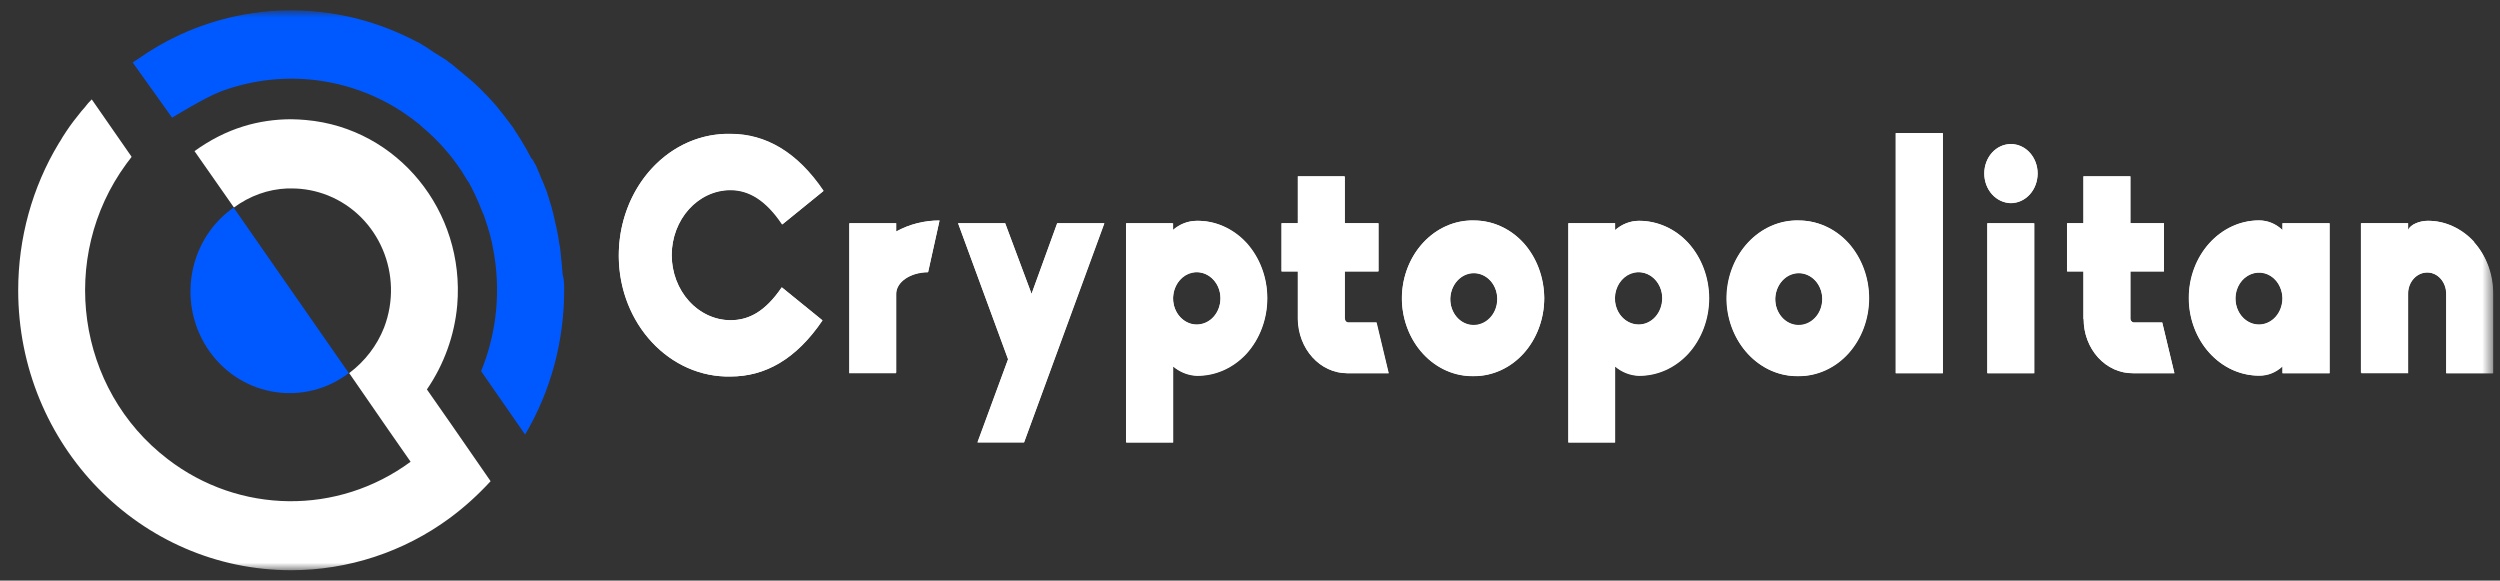 <svg width="211" height="49" viewBox="0 0 211 49" fill="none" xmlns="http://www.w3.org/2000/svg">
<rect x="0" y="0" width="211" height="49" fill="#333333" stroke="none"/>
<mask id="mask0_16155_9296" style="mask-type:luminance" maskUnits="userSpaceOnUse" x="0" y="0" width="211" height="49">
<path d="M210.425 0.875H0V48.125H210.425V0.875Z" fill="white"/>
</mask>
<g mask="url(#mask0_16155_9296)">
<path fill-rule="evenodd" clip-rule="evenodd" d="M47.614 24.501C47.614 28.8 46.493 32.999 44.318 36.675L40.606 31.326C41.95 28.045 42.302 24.403 41.598 20.892C41.566 20.793 41.566 20.662 41.534 20.564V20.531C41.502 20.399 41.47 20.301 41.438 20.17C41.406 20.039 41.406 19.973 41.374 19.875C41.31 19.645 41.246 19.448 41.182 19.218C41.182 19.153 41.15 19.087 41.118 19.021C41.118 18.989 41.086 18.956 41.086 18.923C41.022 18.726 40.958 18.529 40.894 18.332C40.862 18.201 40.798 18.07 40.734 17.939C40.67 17.807 40.638 17.676 40.574 17.545C40.51 17.414 40.478 17.282 40.414 17.151C40.286 16.889 40.19 16.626 40.062 16.364C39.998 16.265 39.966 16.134 39.902 16.035L39.87 16.003C39.87 16.003 39.87 16.003 39.87 15.97C39.806 15.839 39.742 15.74 39.678 15.609C39.614 15.478 39.55 15.346 39.454 15.248C39.294 14.986 39.134 14.723 38.974 14.46C38.046 13.05 36.926 11.803 35.678 10.753L35.39 10.49L35.006 10.195C34.91 10.096 34.782 10.031 34.654 9.932C34.526 9.834 34.43 9.768 34.334 9.703C34.206 9.604 34.078 9.539 33.95 9.44C33.822 9.342 33.758 9.309 33.694 9.276C33.63 9.243 33.534 9.178 33.438 9.112C28.926 6.389 23.486 5.896 18.59 7.734C17.311 8.226 14.623 9.867 14.527 9.932L11.199 5.273L11.647 4.978C12.767 4.19 13.951 3.501 15.167 2.943C21.566 -0.01 28.894 0.22 35.134 3.501C35.358 3.6 35.582 3.731 35.774 3.862C35.87 3.928 35.998 3.993 36.094 4.059L36.382 4.256C36.478 4.321 36.574 4.387 36.67 4.453C36.894 4.584 37.086 4.715 37.31 4.846L37.566 5.01C37.694 5.076 37.79 5.175 37.918 5.273C38.046 5.371 38.174 5.437 38.27 5.535L38.462 5.7L38.782 5.962C39.07 6.192 39.358 6.454 39.646 6.684C39.934 6.914 40.19 7.176 40.478 7.439L40.862 7.832C40.99 7.964 41.118 8.095 41.246 8.226C41.502 8.489 41.726 8.751 41.95 9.014L42.238 9.375C42.334 9.506 42.43 9.604 42.526 9.735C42.622 9.867 42.686 9.932 42.75 10.031C42.814 10.129 42.91 10.228 42.974 10.326L43.198 10.621C43.294 10.753 43.39 10.884 43.454 11.015C43.518 11.146 43.646 11.278 43.71 11.409C43.742 11.475 43.806 11.54 43.838 11.606C43.87 11.671 43.934 11.737 43.966 11.803L44.157 12.131C44.254 12.295 44.35 12.459 44.446 12.623L44.638 12.984L44.83 13.345C44.83 13.345 44.83 13.378 44.862 13.378L44.894 13.411C44.894 13.411 44.894 13.443 44.926 13.443C44.926 13.443 44.925 13.476 44.958 13.476L45.15 13.837L45.181 13.87C45.246 14.001 45.31 14.132 45.373 14.296C45.438 14.46 45.502 14.592 45.566 14.756L45.726 15.15L45.886 15.511L46.014 15.839C46.078 16.003 46.142 16.134 46.174 16.265C46.206 16.298 46.206 16.331 46.206 16.396C46.27 16.561 46.334 16.724 46.366 16.889C46.493 17.25 46.59 17.61 46.685 18.004C46.718 18.168 46.782 18.365 46.813 18.529V18.595C46.91 18.989 47.005 19.35 47.069 19.743C47.102 19.94 47.134 20.137 47.166 20.301C47.166 20.334 47.166 20.367 47.166 20.367C47.197 20.531 47.229 20.695 47.261 20.859L47.326 21.417V21.45C47.358 21.646 47.358 21.843 47.389 22.04C47.422 22.401 47.453 22.762 47.486 23.156C47.614 23.615 47.614 24.042 47.614 24.501Z" fill="#0059FF"/>
<path d="M41.407 40.612C40.351 41.761 39.199 42.81 37.951 43.729C34.079 46.584 29.375 48.126 24.575 48.126C11.84 48.126 1.536 37.56 1.536 24.501C1.536 20.104 2.72 15.806 4.96 12.098C5.056 11.934 5.184 11.77 5.28 11.573L5.6 11.081C5.984 10.49 6.432 9.932 6.88 9.375L7.168 9.046C7.2 8.981 7.264 8.948 7.296 8.882C7.392 8.751 7.488 8.653 7.616 8.521L7.744 8.39L11.072 13.181L11.104 13.246C11.04 13.345 10.944 13.443 10.88 13.542C10.816 13.64 10.72 13.739 10.656 13.837C4.896 21.712 6.464 32.868 14.144 38.742C20.191 43.401 28.511 43.5 34.655 38.971L32.735 36.215L29.471 31.49C30.783 30.506 31.807 29.193 32.415 27.651C34.111 23.221 31.999 18.234 27.679 16.495C26.687 16.101 25.663 15.904 24.607 15.904H24.255C22.623 15.97 21.087 16.528 19.744 17.512L16.416 12.754C17.695 11.835 19.072 11.114 20.575 10.654C21.855 10.26 23.231 10.064 24.575 10.064C24.991 10.064 25.407 10.096 25.823 10.129C33.567 10.818 39.263 17.807 38.591 25.748C38.367 28.307 37.471 30.768 36.031 32.868L38.047 35.756L41.407 40.612Z" fill="white"/>
<path fill-rule="evenodd" clip-rule="evenodd" d="M29.438 31.489C25.726 34.311 20.478 33.523 17.726 29.717C14.975 25.911 15.742 20.53 19.454 17.708C19.55 17.642 19.646 17.577 19.71 17.511L29.438 31.489Z" fill="#0059FF"/>
<path d="M65.996 24.257L69.423 27.048C67.193 30.341 64.57 31.776 61.671 31.776C60.44 31.803 59.216 31.558 58.072 31.055C56.927 30.552 55.885 29.802 55.005 28.848C54.126 27.895 53.428 26.756 52.951 25.501C52.474 24.245 52.228 22.896 52.228 21.534C52.228 20.172 52.474 18.824 52.951 17.568C53.428 16.312 54.126 15.174 55.005 14.22C55.885 13.267 56.927 12.517 58.072 12.014C59.216 11.511 60.44 11.266 61.671 11.293C64.62 11.293 67.293 12.813 69.519 16.103L66.045 18.921C64.645 16.848 63.209 16.02 61.671 16.02C60.352 16.02 59.088 16.6 58.155 17.631C57.222 18.663 56.698 20.062 56.698 21.521C56.698 22.979 57.222 24.378 58.155 25.41C59.088 26.441 60.352 27.021 61.671 27.021C63.22 27.021 64.595 26.288 65.996 24.257Z" fill="white"/>
<path d="M75.616 19.559C76.757 18.93 78.017 18.609 79.292 18.622L78.317 22.989C76.843 22.989 75.616 23.817 75.616 24.84V31.504H71.668V18.842H75.616V19.559Z" fill="white"/>
<path d="M82.517 37.338L85.093 30.317L80.869 18.842H84.842L87.068 24.813L89.24 18.842H93.217L86.437 37.338H82.517Z" fill="white"/>
<path d="M106.963 25.172C106.963 26.923 106.336 28.603 105.219 29.845C104.666 30.449 104.01 30.926 103.289 31.248C102.568 31.57 101.796 31.732 101.019 31.723C100.295 31.7 99.595 31.425 99.02 30.939V37.352H95.064V18.841H99.013V19.421C99.584 18.926 100.286 18.65 101.012 18.637C101.79 18.625 102.562 18.783 103.284 19.103C104.006 19.422 104.664 19.897 105.219 20.499C106.336 21.741 106.963 23.421 106.963 25.172ZM103.014 25.172C103.01 24.735 102.889 24.309 102.667 23.948C102.444 23.587 102.13 23.306 101.764 23.142C101.397 22.978 100.995 22.938 100.608 23.026C100.221 23.114 99.866 23.327 99.588 23.638C99.311 23.948 99.122 24.343 99.046 24.772C98.971 25.201 99.012 25.645 99.164 26.048C99.316 26.452 99.573 26.797 99.902 27.039C100.23 27.281 100.617 27.41 101.012 27.41C101.276 27.409 101.538 27.35 101.781 27.237C102.025 27.123 102.246 26.958 102.432 26.75C102.618 26.542 102.765 26.296 102.865 26.025C102.965 25.754 103.016 25.464 103.014 25.172Z" fill="white"/>
<path d="M109.564 26.884V22.905H108.188V18.84H109.564V14.888H113.512V18.84H116.365V22.905H113.512V26.825C113.502 26.918 113.526 27.011 113.577 27.084C113.629 27.158 113.705 27.205 113.789 27.217H116.188L117.213 31.502H113.728C113.18 31.504 112.637 31.386 112.13 31.154C111.623 30.923 111.163 30.583 110.775 30.153C110.388 29.724 110.082 29.214 109.874 28.653C109.666 28.092 109.56 27.491 109.564 26.884Z" fill="white"/>
<path d="M130.336 25.171C130.334 26.923 129.704 28.603 128.585 29.844C127.477 31.066 125.975 31.751 124.41 31.749C123.618 31.77 122.831 31.616 122.093 31.296C121.357 30.976 120.685 30.496 120.118 29.884C119.551 29.272 119.101 28.541 118.794 27.734C118.486 26.927 118.328 26.06 118.328 25.184C118.328 24.309 118.486 23.442 118.794 22.635C119.101 21.827 119.551 21.096 120.118 20.485C120.685 19.873 121.357 19.393 122.093 19.073C122.831 18.753 123.618 18.599 124.41 18.62C125.183 18.614 125.95 18.776 126.666 19.099C127.383 19.421 128.035 19.896 128.585 20.498C129.704 21.738 130.334 23.418 130.336 25.171ZM126.384 25.171C126.362 24.604 126.143 24.068 125.773 23.676C125.403 23.284 124.91 23.064 124.397 23.064C123.884 23.064 123.391 23.284 123.021 23.676C122.651 24.068 122.432 24.604 122.411 25.171C122.399 25.467 122.442 25.763 122.537 26.04C122.632 26.318 122.776 26.571 122.962 26.785C123.147 27 123.37 27.17 123.617 27.286C123.864 27.403 124.129 27.463 124.397 27.463C124.665 27.463 124.931 27.403 125.178 27.286C125.424 27.17 125.647 27 125.833 26.785C126.018 26.571 126.163 26.318 126.257 26.04C126.352 25.763 126.395 25.467 126.384 25.171Z" fill="white"/>
<path d="M144.258 25.172C144.257 26.924 143.627 28.605 142.507 29.845C141.954 30.448 141.299 30.925 140.578 31.247C139.858 31.57 139.087 31.731 138.31 31.722C137.585 31.7 136.884 31.426 136.308 30.938V37.352H132.359V18.84H136.308V19.421C136.88 18.925 137.584 18.65 138.31 18.637C139.087 18.628 139.858 18.79 140.578 19.112C141.299 19.434 141.954 19.911 142.507 20.514C143.624 21.75 144.253 23.424 144.258 25.172ZM140.31 25.172C140.305 24.734 140.184 24.308 139.961 23.947C139.739 23.586 139.424 23.306 139.058 23.142C138.691 22.978 138.289 22.938 137.902 23.026C137.515 23.114 137.16 23.328 136.882 23.639C136.604 23.95 136.416 24.345 136.341 24.774C136.266 25.203 136.307 25.648 136.46 26.051C136.613 26.454 136.87 26.798 137.199 27.04C137.528 27.282 137.915 27.411 138.31 27.41C138.575 27.409 138.836 27.349 139.079 27.236C139.323 27.123 139.544 26.957 139.73 26.75C139.915 26.542 140.062 26.295 140.162 26.024C140.261 25.754 140.311 25.464 140.31 25.172Z" fill="white"/>
<path d="M157.757 25.171C157.756 26.923 157.127 28.603 156.009 29.844C154.9 31.065 153.399 31.75 151.834 31.749C151.042 31.77 150.255 31.616 149.518 31.296C148.781 30.976 148.109 30.496 147.542 29.884C146.976 29.272 146.525 28.541 146.218 27.734C145.91 26.927 145.752 26.06 145.752 25.184C145.752 24.309 145.91 23.442 146.218 22.635C146.525 21.827 146.976 21.096 147.542 20.485C148.109 19.873 148.781 19.393 149.518 19.073C150.255 18.753 151.042 18.599 151.834 18.62C152.607 18.614 153.374 18.777 154.09 19.099C154.807 19.422 155.459 19.897 156.009 20.498C157.127 21.739 157.756 23.419 157.757 25.171ZM153.808 25.171C153.786 24.604 153.568 24.068 153.198 23.676C152.827 23.284 152.334 23.064 151.822 23.064C151.309 23.064 150.816 23.284 150.446 23.676C150.075 24.068 149.856 24.604 149.835 25.171C149.824 25.467 149.867 25.763 149.961 26.04C150.056 26.318 150.201 26.571 150.386 26.785C150.572 27 150.795 27.17 151.041 27.286C151.288 27.403 151.553 27.463 151.822 27.463C152.09 27.463 152.355 27.403 152.602 27.286C152.849 27.17 153.071 27 153.257 26.785C153.443 26.571 153.587 26.318 153.682 26.04C153.776 25.763 153.819 25.467 153.808 25.171Z" fill="white"/>
<path d="M160.008 31.503V11.239H163.985V31.503H160.008Z" fill="white"/>
<path d="M167.48 14.64C167.48 14.313 167.538 13.989 167.651 13.687C167.763 13.384 167.928 13.11 168.137 12.878C168.346 12.647 168.595 12.464 168.867 12.339C169.141 12.214 169.433 12.15 169.728 12.15C170.325 12.15 170.898 12.412 171.32 12.879C171.742 13.346 171.98 13.979 171.98 14.64C171.98 15.3 171.742 15.933 171.32 16.4C170.898 16.867 170.325 17.129 169.728 17.129C169.433 17.13 169.139 17.066 168.867 16.942C168.593 16.817 168.345 16.633 168.135 16.402C167.928 16.171 167.761 15.896 167.649 15.593C167.537 15.291 167.48 14.967 167.48 14.64ZM167.758 18.842H171.706V31.505H167.758V18.842Z" fill="white"/>
<path d="M175.852 26.884V22.905H174.48V18.84H175.852V14.888H179.803V18.84H182.639V22.905H179.803V26.825C179.793 26.917 179.817 27.009 179.868 27.083C179.919 27.156 179.994 27.204 180.077 27.217H182.487L183.511 31.502H180.038C179.487 31.507 178.942 31.392 178.432 31.161C177.923 30.931 177.461 30.591 177.071 30.162C176.682 29.732 176.374 29.221 176.163 28.658C175.954 28.096 175.848 27.492 175.852 26.884Z" fill="white"/>
<path d="M192.653 19.422V18.842H196.626V31.505H192.653V30.924C192.102 31.444 191.399 31.723 190.674 31.709C189.897 31.709 189.126 31.539 188.409 31.21C187.691 30.881 187.037 30.398 186.486 29.79C185.937 29.181 185.501 28.459 185.204 27.665C184.906 26.87 184.753 26.018 184.753 25.158C184.753 24.298 184.906 23.446 185.204 22.651C185.501 21.856 185.937 21.134 186.486 20.526C187.037 19.917 187.691 19.435 188.409 19.106C189.126 18.776 189.897 18.607 190.674 18.607C191.402 18.601 192.107 18.891 192.653 19.422ZM192.653 25.173C192.646 24.74 192.523 24.318 192.301 23.961C192.076 23.605 191.763 23.329 191.399 23.169C191.033 23.009 190.635 22.971 190.251 23.061C189.868 23.152 189.516 23.365 189.242 23.675C188.968 23.986 188.783 24.379 188.711 24.805C188.638 25.231 188.681 25.672 188.834 26.071C188.987 26.471 189.244 26.811 189.572 27.05C189.899 27.288 190.283 27.414 190.674 27.412C191.205 27.404 191.71 27.164 192.081 26.744C192.452 26.325 192.658 25.76 192.653 25.173Z" fill="white"/>
<path d="M208.822 20.444C209.855 21.599 210.431 23.159 210.425 24.783V31.503H206.476V24.783C206.476 24.31 206.306 23.857 206.003 23.522C205.701 23.188 205.291 23 204.864 23C204.435 23 204.025 23.188 203.722 23.522C203.421 23.857 203.251 24.31 203.251 24.783V31.503H199.298V18.84H203.251V19.421C203.448 18.895 204.314 18.636 204.874 18.636C205.605 18.63 206.33 18.783 207.007 19.087C207.686 19.391 208.302 19.84 208.822 20.408V20.444Z" fill="white"/>
<path d="M65.973 24.248L69.411 27.031C67.178 30.323 64.556 31.774 61.65 31.774C56.547 31.891 52.294 27.383 52.223 21.739C52.152 16.095 56.192 11.391 61.295 11.312C61.402 11.312 61.543 11.312 61.65 11.312C64.591 11.312 67.285 12.841 69.482 16.134L66.009 18.956C64.627 16.878 63.174 16.055 61.65 16.055C58.921 16.055 56.688 18.525 56.688 21.543C56.688 24.561 58.921 27.031 61.65 27.031C63.209 27.031 64.591 26.286 65.973 24.248Z" fill="white"/>
<path d="M75.614 19.544C76.748 18.917 78.023 18.603 79.299 18.603L78.342 22.954C76.854 22.954 75.649 23.777 75.649 24.796V31.46H71.715V18.838H75.649V19.544H75.614Z" fill="white"/>
<path d="M82.488 37.34L85.075 30.323L80.857 18.839H84.826L87.059 24.797L89.221 18.839H93.19L86.421 37.34H82.488Z" fill="white"/>
<path d="M106.942 25.148C106.942 26.912 106.304 28.598 105.205 29.813C104.071 31.028 102.583 31.694 100.988 31.694C100.279 31.655 99.57 31.381 99.003 30.91V37.339H95.034V18.837H98.968V19.425C99.535 18.916 100.244 18.642 100.953 18.642C102.512 18.602 104.036 19.269 105.17 20.523C106.304 21.738 106.942 23.424 106.942 25.148ZM103.008 25.148C103.008 23.933 102.086 22.953 100.988 22.953C99.889 22.953 99.003 23.972 99.003 25.187C99.003 26.403 99.925 27.383 100.988 27.383C102.122 27.383 103.008 26.403 103.008 25.148Z" fill="white"/>
<path d="M109.528 26.871V22.912H108.146V18.836H109.528V14.877H113.461V18.836H116.297V22.912H113.461V26.832C113.426 27.028 113.568 27.185 113.745 27.224H116.155L117.182 31.497H113.71C111.406 31.497 109.563 29.458 109.528 26.91C109.528 26.91 109.528 26.91 109.528 26.871Z" fill="white"/>
<path d="M130.33 25.149C130.33 26.913 129.692 28.599 128.594 29.814C127.495 31.029 125.971 31.734 124.412 31.734C121.151 31.813 118.423 28.951 118.316 25.345C118.245 21.739 120.832 18.721 124.093 18.603C124.199 18.603 124.27 18.603 124.376 18.603C125.936 18.603 127.424 19.27 128.558 20.485C129.692 21.739 130.295 23.425 130.33 25.149ZM126.361 25.149C126.326 23.934 125.404 22.993 124.306 23.032C123.278 23.072 122.463 24.012 122.392 25.149C122.356 26.364 123.207 27.383 124.306 27.423C125.404 27.462 126.326 26.521 126.361 25.306C126.361 25.306 126.361 25.228 126.361 25.149Z" fill="white"/>
<path d="M144.222 25.147C144.222 26.91 143.584 28.596 142.485 29.811C141.351 31.026 139.862 31.693 138.303 31.693C137.594 31.654 136.885 31.379 136.319 30.909V37.337H132.385V18.836H136.319V19.424C136.885 18.914 137.594 18.64 138.303 18.64C139.862 18.64 141.386 19.306 142.485 20.521C143.584 21.736 144.222 23.422 144.222 25.147ZM140.288 25.147C140.288 23.931 139.366 22.952 138.268 22.952C137.169 22.952 136.283 23.971 136.283 25.186C136.283 26.401 137.204 27.381 138.303 27.381C139.402 27.381 140.288 26.401 140.288 25.147Z" fill="white"/>
<path d="M157.726 25.149C157.726 26.913 157.088 28.599 155.99 29.814C154.891 31.029 153.367 31.734 151.808 31.734C148.548 31.813 145.819 28.951 145.712 25.345C145.642 21.739 148.229 18.721 151.489 18.603C151.595 18.603 151.666 18.603 151.772 18.603C153.332 18.603 154.82 19.27 155.954 20.485C157.088 21.739 157.726 23.425 157.726 25.149ZM153.793 25.149C153.757 23.934 152.836 22.993 151.737 23.032C150.709 23.072 149.894 24.012 149.823 25.149C149.788 26.364 150.639 27.383 151.737 27.423C152.836 27.462 153.757 26.521 153.793 25.306C153.793 25.306 153.793 25.228 153.793 25.149Z" fill="white"/>
<path d="M159.994 31.497V11.232H163.962V31.497H159.994Z" fill="white"/>
<path d="M167.47 14.642C167.47 13.27 168.461 12.172 169.702 12.172C170.942 12.172 171.969 13.27 171.969 14.642C171.969 16.014 170.977 17.15 169.702 17.15C168.461 17.111 167.47 16.014 167.47 14.642ZM167.716 18.836H171.651V31.497H167.716V18.836Z" fill="white"/>
<path d="M175.835 26.871V22.912H174.454V18.836H175.835V14.877H179.805V18.836H182.639V22.912H179.805V26.832C179.769 27.028 179.911 27.185 180.088 27.224H182.498L183.525 31.497H180.054C177.749 31.536 175.871 29.497 175.871 26.95C175.835 26.91 175.835 26.91 175.835 26.871Z" fill="white"/>
<path d="M192.634 19.426V18.838H196.602V31.499H192.634V30.911C192.067 31.421 191.394 31.695 190.649 31.695C187.388 31.695 184.73 28.755 184.73 25.149C184.73 21.543 187.388 18.603 190.649 18.603C191.358 18.603 192.067 18.878 192.634 19.426ZM192.634 25.149C192.598 23.934 191.712 22.954 190.613 22.993C189.514 23.032 188.629 24.012 188.663 25.228C188.699 26.443 189.585 27.383 190.649 27.383C191.747 27.383 192.634 26.404 192.634 25.149Z" fill="white"/>
<path d="M208.791 20.445C209.819 21.581 210.387 23.149 210.387 24.796V31.498H206.452V24.796C206.452 23.816 205.745 22.992 204.858 22.992C203.972 22.992 203.227 23.776 203.227 24.756V31.459H199.258V18.837H203.227V19.425C203.44 18.916 204.29 18.642 204.858 18.642C206.311 18.602 207.728 19.269 208.791 20.445Z" fill="white"/>
</g>
</svg>
